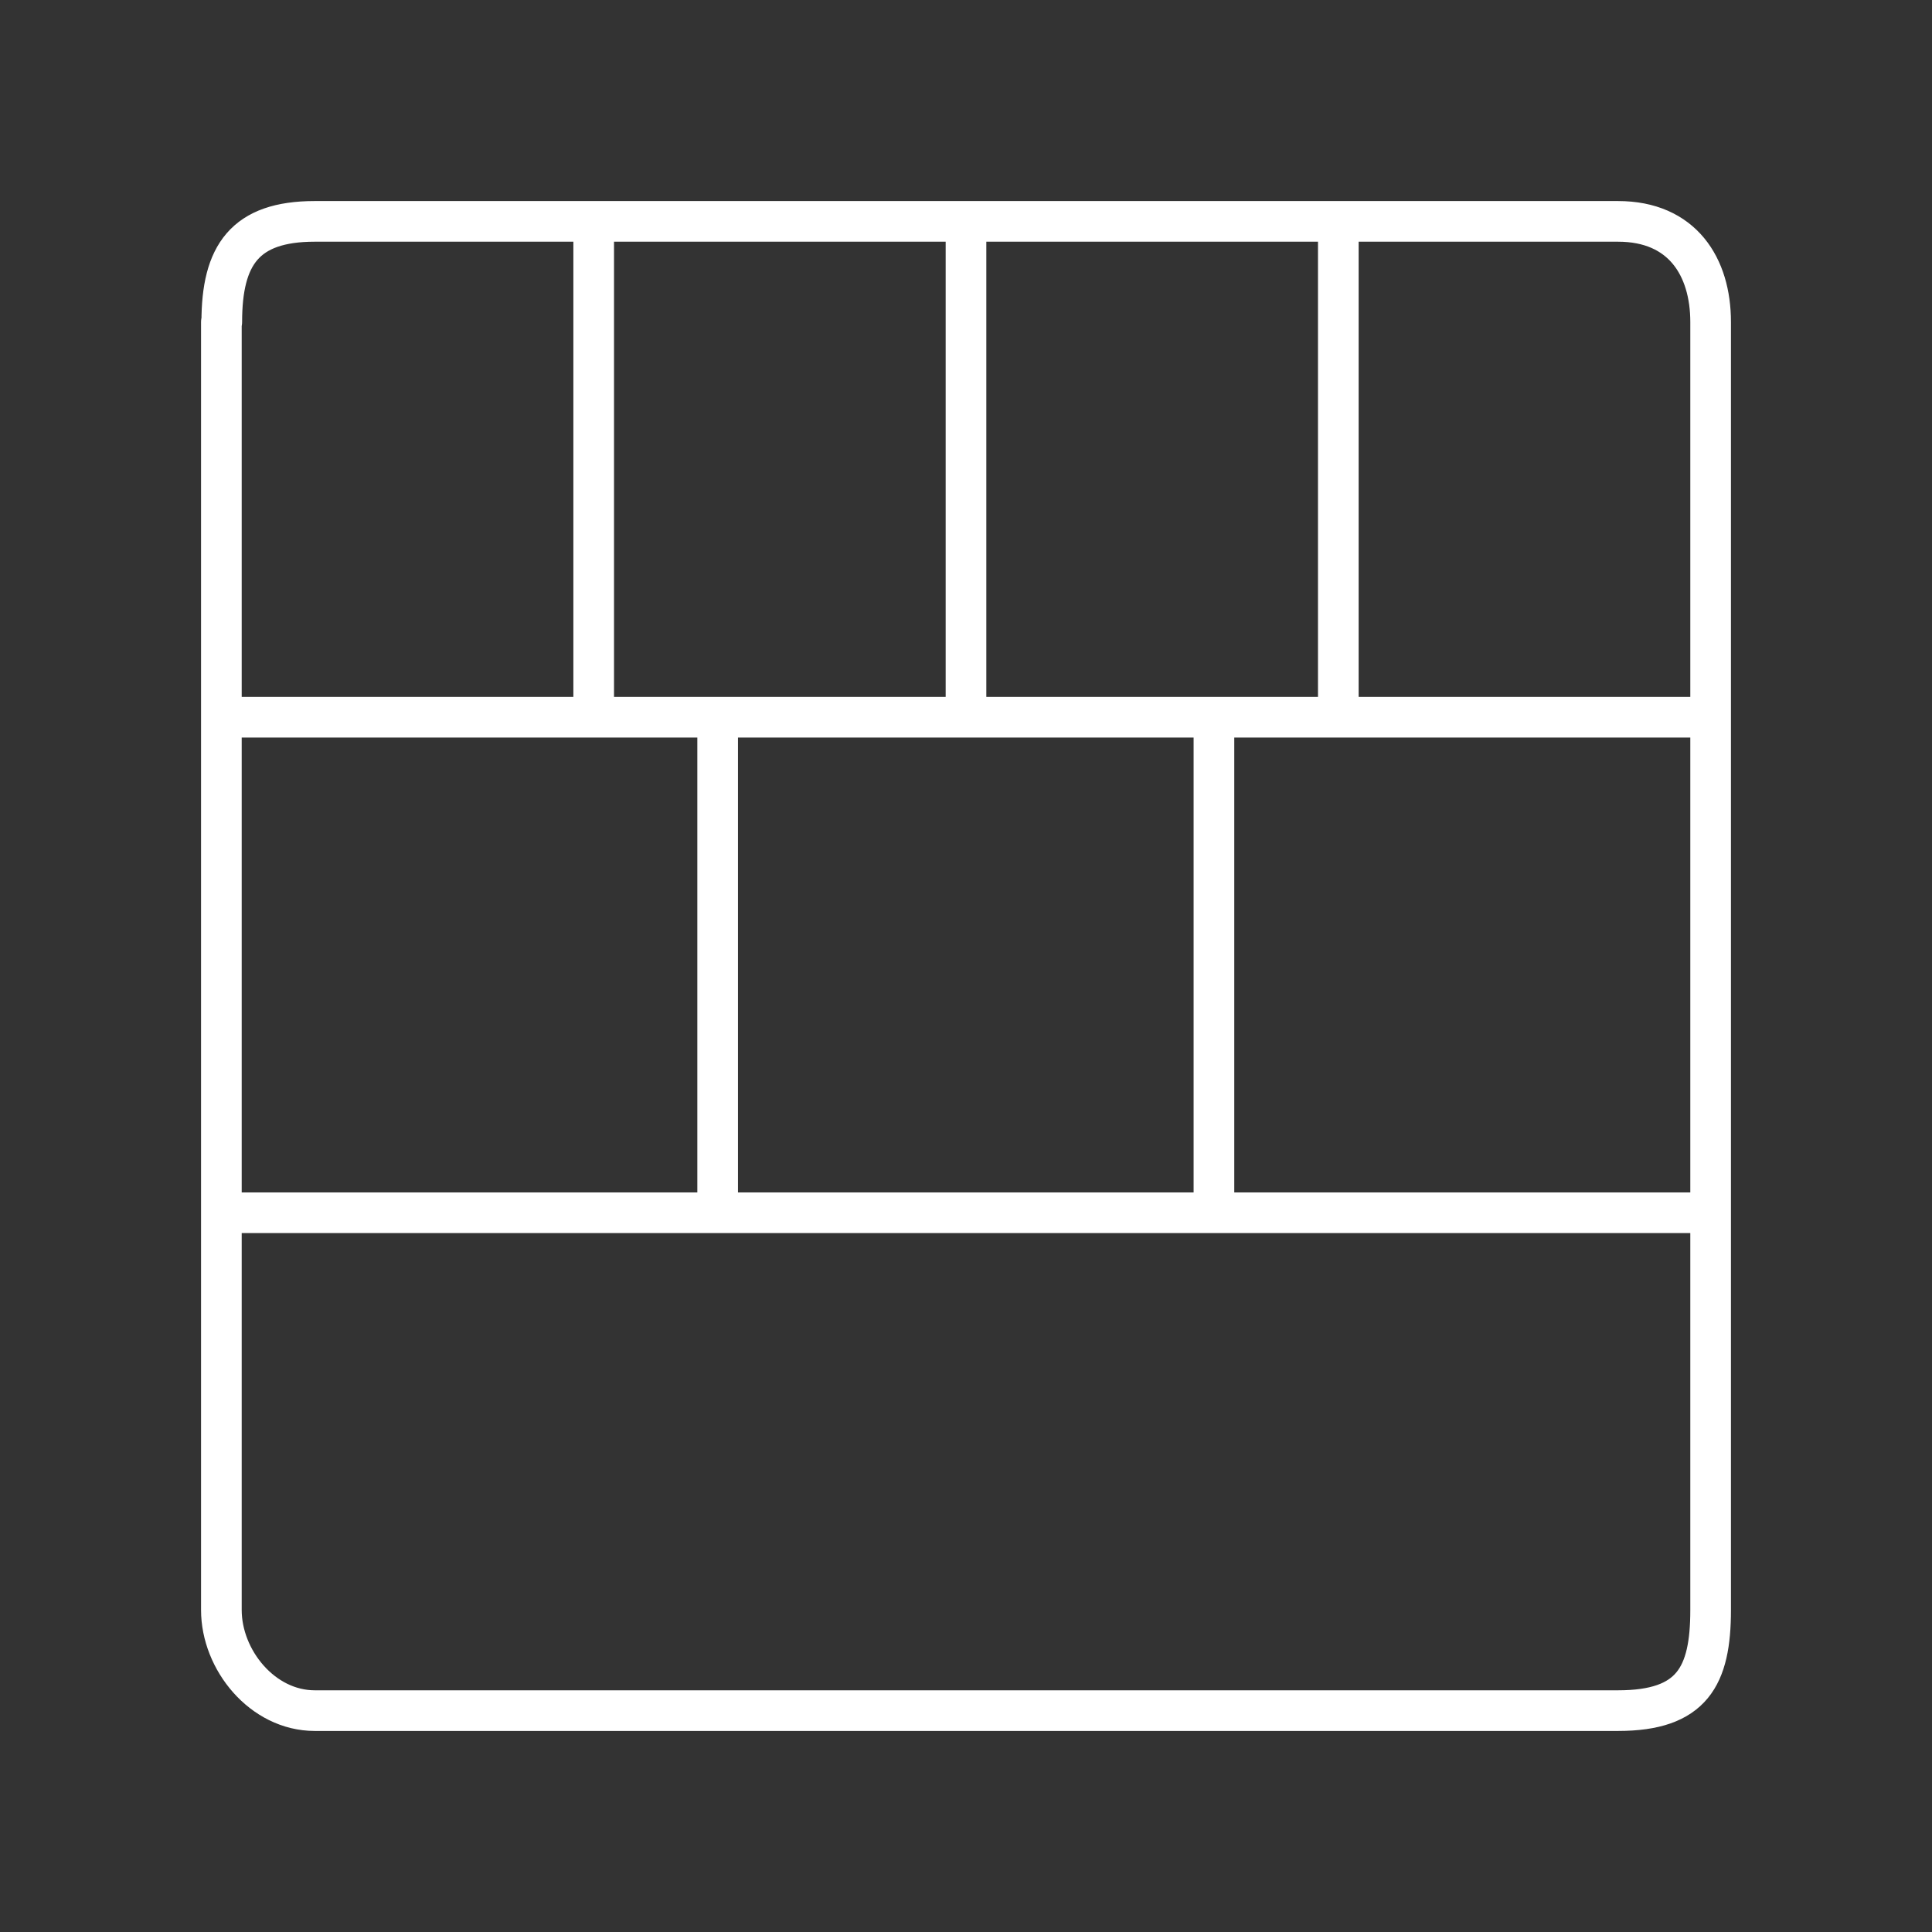 <svg xmlns="http://www.w3.org/2000/svg" width="48" height="48" fill="none" stroke="#fff" stroke-linecap="round" stroke-linejoin="round" viewBox="0 0 48 48"><rect x="0" y="0" width="48" height="48" fill="#333333" stroke="none"/><defs/><path stroke-width="1.01" d="M5.5 8v32c0 1.24 1.02 2.5 2.32 2.5H40.2c1.84 0 2.3-.85 2.3-2.5V8c0-1.37-.7-2.5-2.3-2.5H7.82c-1.74 0-2.31.84-2.31 2.5zm37 9.82h-37m0 12.31h37m-12.34 0V17.82M17.83 30.13V17.82m15.42 0V5.5M24 17.8V5.52m-9.25 12.3V5.52"/></svg>